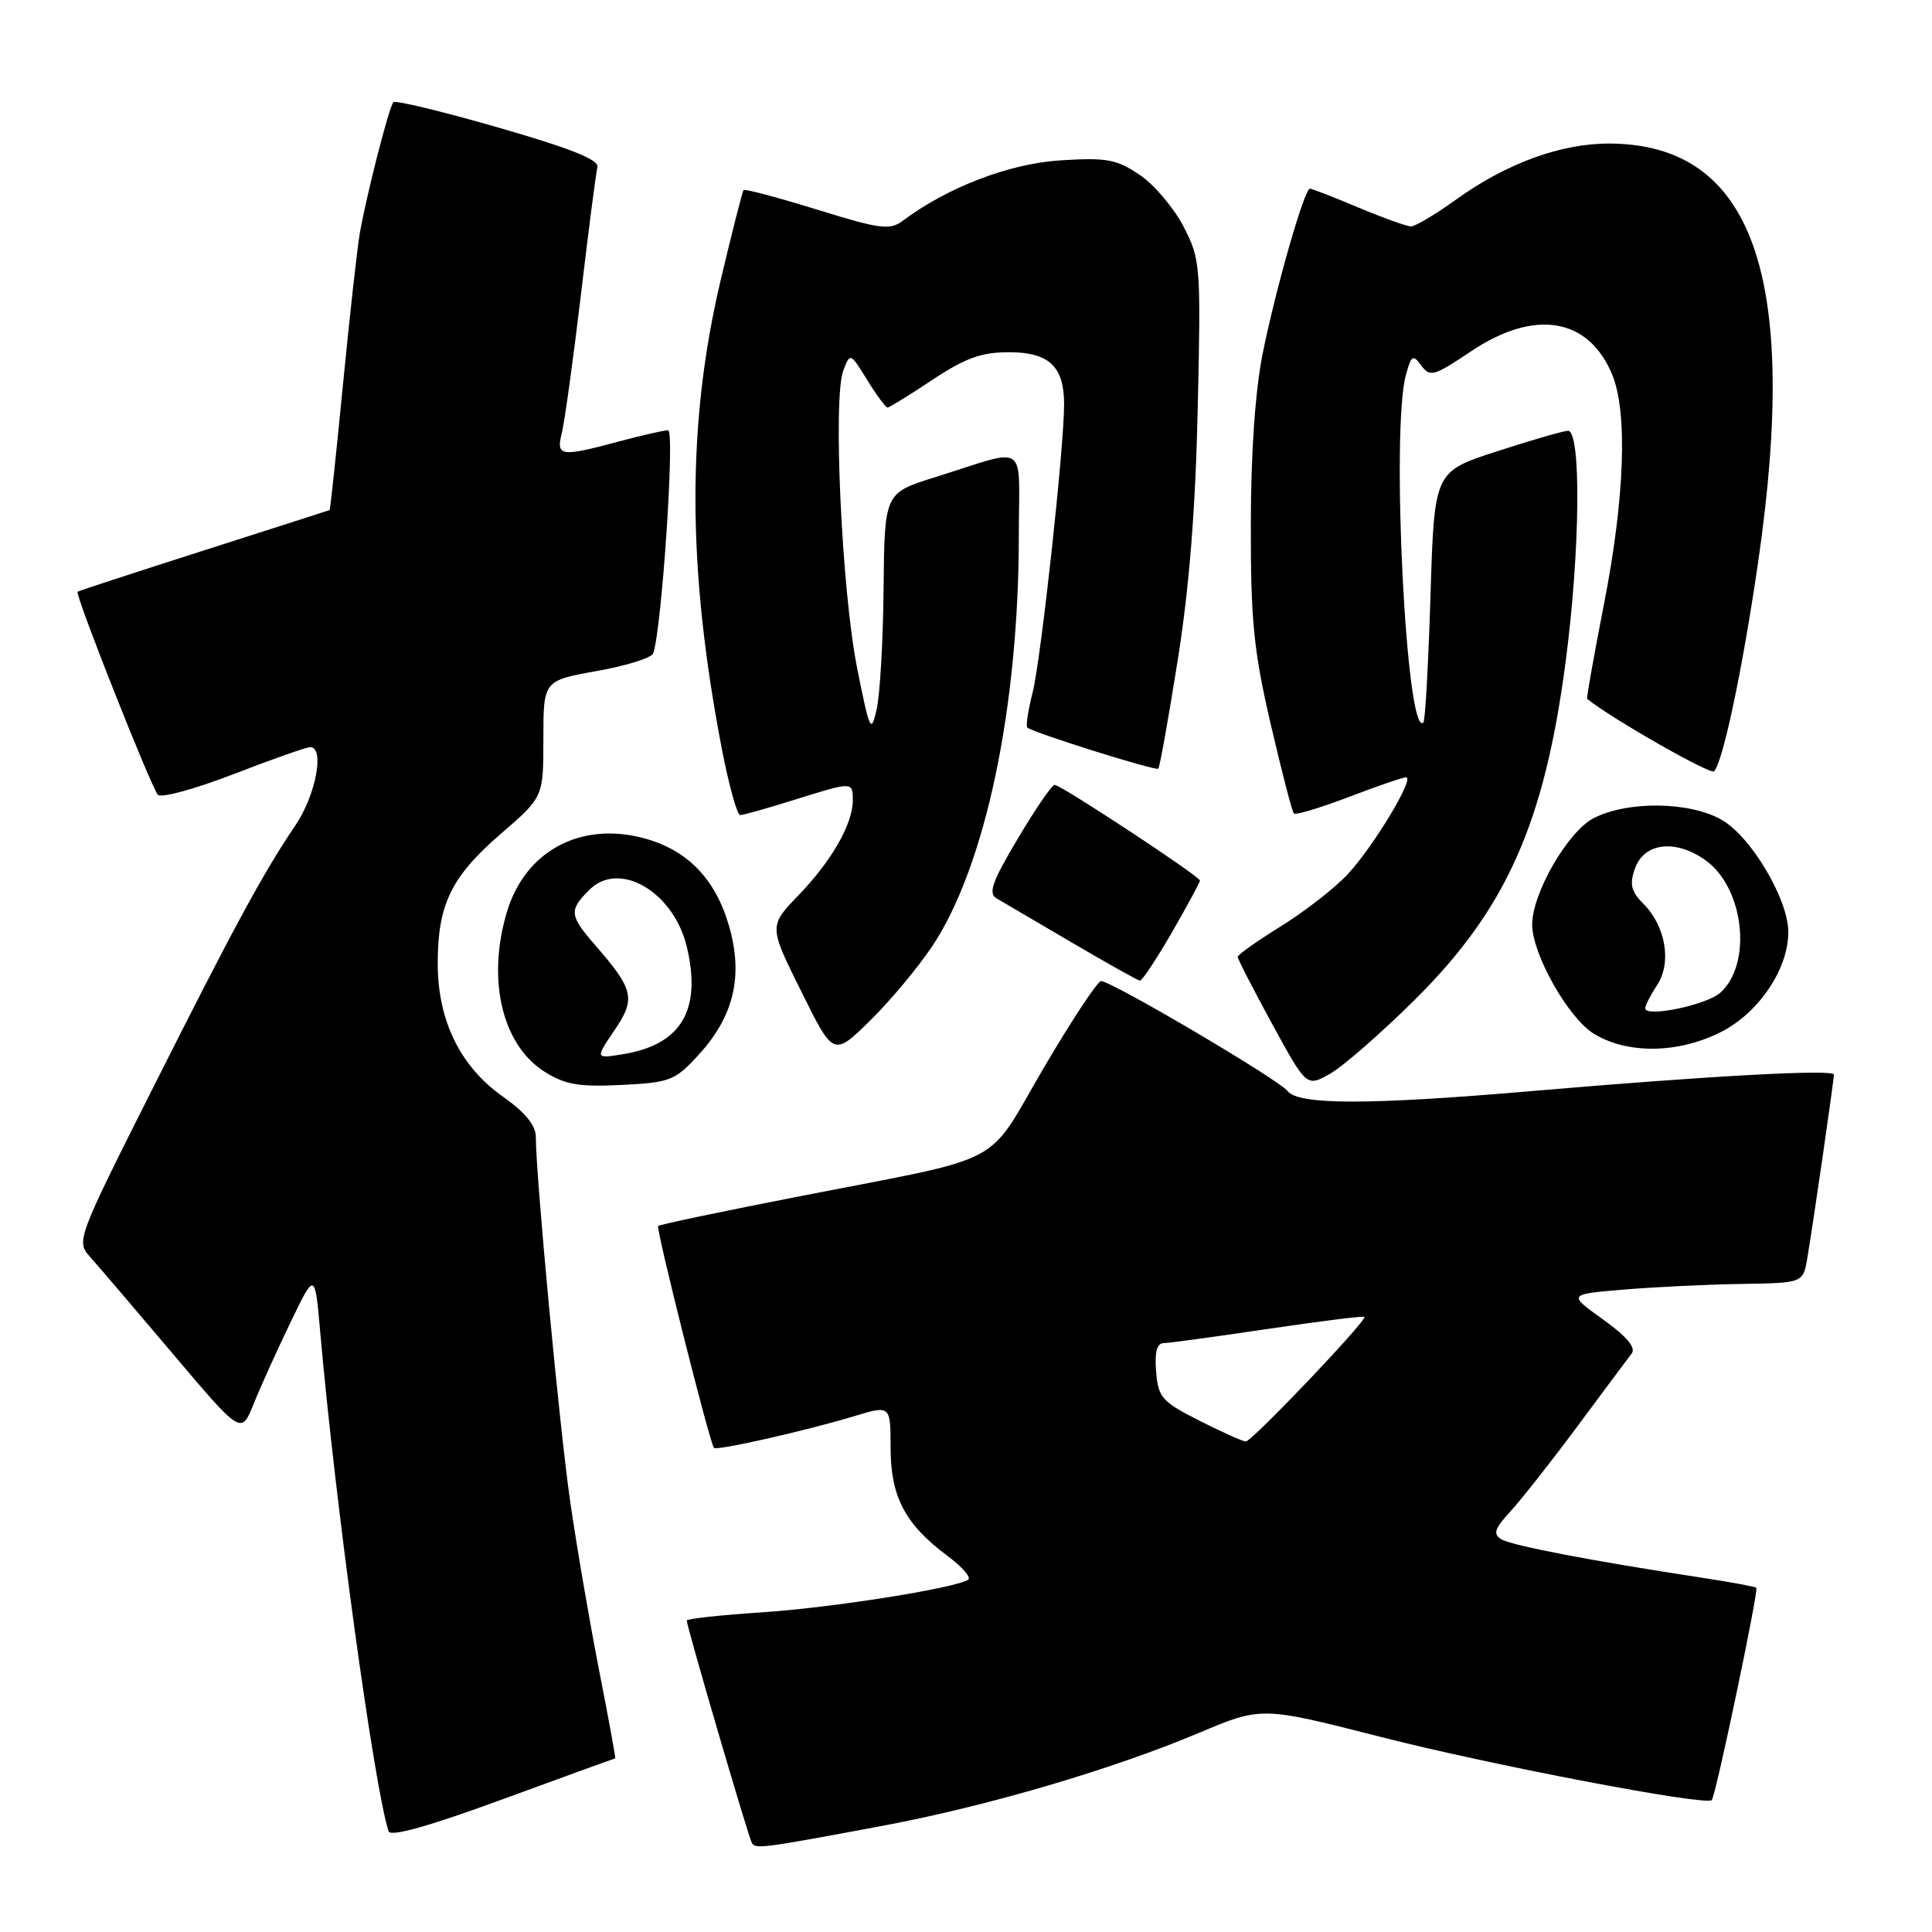 <?xml version="1.0" encoding="UTF-8" standalone="no"?>
<!DOCTYPE svg PUBLIC "-//W3C//DTD SVG 1.1//EN" "http://www.w3.org/Graphics/SVG/1.1/DTD/svg11.dtd" >
<svg xmlns="http://www.w3.org/2000/svg" xmlns:xlink="http://www.w3.org/1999/xlink" version="1.1" viewBox="0 0 256 256">
 <g >
 <path fill="currentColor"
d=" M 117.00 241.92 C 130.76 239.34 147.41 234.45 158.83 229.63 C 167.16 226.12 167.16 226.12 182.83 230.12 C 197.51 233.88 226.02 239.32 226.82 238.52 C 227.33 238.00 233.06 210.73 232.72 210.39 C 232.57 210.24 229.31 209.63 225.47 209.05 C 210.96 206.84 200.28 204.79 198.93 203.96 C 197.80 203.26 198.03 202.56 200.11 200.30 C 201.53 198.76 205.54 193.68 209.01 189.00 C 212.48 184.32 215.72 179.98 216.21 179.34 C 216.80 178.57 215.55 177.09 212.42 174.84 C 207.75 171.50 207.75 171.50 215.12 170.88 C 219.18 170.54 226.19 170.20 230.70 170.13 C 238.91 170.00 238.91 170.00 239.47 166.75 C 240.21 162.43 243.00 143.18 243.00 142.39 C 243.00 141.65 226.37 142.56 203.00 144.57 C 181.37 146.43 172.06 146.43 170.61 144.57 C 169.42 143.04 147.30 130.00 145.90 130.00 C 145.43 130.00 142.01 135.19 138.29 141.52 C 130.48 154.84 133.90 153.05 106.03 158.50 C 95.87 160.48 87.40 162.26 87.21 162.45 C 86.89 162.77 94.00 191.06 94.60 191.85 C 94.92 192.27 106.78 189.59 113.25 187.63 C 118.00 186.20 118.00 186.20 118.01 191.85 C 118.01 198.33 119.93 201.97 125.53 206.15 C 127.50 207.62 128.74 209.04 128.28 209.33 C 126.43 210.47 110.11 213.05 100.87 213.65 C 95.44 214.01 91.00 214.49 91.00 214.73 C 91.00 215.53 99.19 243.49 99.63 244.21 C 100.13 245.03 101.01 244.91 117.00 241.92 Z  M 81.52 233.00 C 81.60 233.00 80.64 227.71 79.37 221.25 C 78.11 214.79 76.39 204.78 75.56 199.00 C 74.15 189.30 71.00 155.84 71.00 150.64 C 71.00 149.12 69.59 147.39 66.65 145.32 C 60.98 141.32 58.00 135.24 58.00 127.65 C 58.00 119.84 59.80 116.15 66.38 110.47 C 72.00 105.62 72.00 105.62 72.00 97.90 C 72.00 90.18 72.00 90.18 79.10 88.91 C 83.00 88.22 86.36 87.16 86.56 86.57 C 87.70 83.19 89.45 57.00 88.53 57.01 C 87.96 57.02 85.03 57.69 82.00 58.50 C 74.24 60.58 73.66 60.50 74.45 57.35 C 74.81 55.89 75.95 47.68 76.97 39.10 C 77.98 30.52 78.97 22.89 79.16 22.14 C 79.40 21.17 75.61 19.66 66.06 16.91 C 58.67 14.78 52.40 13.26 52.13 13.54 C 51.56 14.11 48.55 25.87 47.66 31.00 C 47.33 32.92 46.33 41.92 45.44 51.00 C 44.56 60.08 43.76 67.54 43.67 67.59 C 43.57 67.63 36.08 70.04 27.00 72.94 C 17.93 75.84 10.40 78.30 10.28 78.41 C 9.90 78.75 20.07 104.44 20.93 105.32 C 21.37 105.77 25.89 104.53 30.97 102.57 C 36.05 100.60 40.61 99.00 41.10 99.00 C 43.05 99.00 41.86 105.34 39.17 109.32 C 34.87 115.68 31.08 122.66 20.11 144.47 C 10.29 163.98 10.10 164.48 11.87 166.47 C 12.87 167.58 17.80 173.36 22.83 179.30 C 31.97 190.11 31.97 190.11 33.59 186.07 C 34.48 183.85 36.67 178.99 38.47 175.27 C 41.73 168.50 41.73 168.50 42.43 176.50 C 44.42 199.19 49.57 236.76 51.49 242.66 C 51.74 243.42 56.91 241.97 66.61 238.41 C 74.72 235.43 81.43 233.00 81.52 233.00 Z  M 92.55 139.79 C 97.26 134.66 98.52 129.30 96.59 122.66 C 94.77 116.40 91.04 112.58 85.25 111.05 C 76.89 108.84 69.58 112.79 67.17 120.83 C 64.48 129.81 66.53 138.48 72.19 142.03 C 74.89 143.73 76.76 144.04 82.36 143.76 C 88.79 143.44 89.44 143.19 92.55 139.79 Z  M 187.44 132.50 C 199.57 120.48 204.65 109.11 207.46 87.64 C 209.39 72.96 209.54 56.97 207.75 57.08 C 207.06 57.12 202.80 58.36 198.28 59.83 C 190.05 62.50 190.05 62.50 189.55 78.90 C 189.27 87.91 188.85 95.49 188.61 95.73 C 186.34 98.00 184.28 56.89 186.30 49.63 C 187.02 47.05 187.23 46.93 188.34 48.45 C 189.48 50.00 190.03 49.84 194.89 46.57 C 203.31 40.91 210.46 42.06 213.61 49.60 C 215.69 54.58 215.29 65.98 212.55 79.97 C 211.21 86.83 210.20 92.51 210.30 92.60 C 213.48 95.18 226.67 102.71 227.13 102.20 C 228.32 100.90 230.91 88.59 232.96 74.50 C 238.47 36.56 232.27 19.10 213.26 19.02 C 206.86 19.00 199.66 21.62 193.00 26.40 C 190.25 28.38 187.53 30.00 186.97 30.00 C 186.40 30.00 183.27 28.87 180.00 27.50 C 176.73 26.12 173.84 25.00 173.57 25.00 C 172.84 25.00 169.09 38.07 167.32 46.80 C 166.33 51.71 165.75 59.93 165.74 69.50 C 165.72 82.23 166.12 86.23 168.37 95.93 C 169.83 102.21 171.21 107.55 171.45 107.79 C 171.69 108.02 174.96 107.04 178.71 105.61 C 182.47 104.17 185.89 103.00 186.31 103.00 C 187.52 103.00 182.02 112.13 178.59 115.83 C 176.89 117.66 172.91 120.76 169.75 122.72 C 166.59 124.68 164.00 126.51 164.00 126.79 C 164.00 127.07 166.05 131.06 168.56 135.67 C 173.13 144.04 173.13 144.04 176.25 142.27 C 177.96 141.30 183.00 136.90 187.44 132.50 Z  M 123.52 125.39 C 130.57 114.80 135.00 93.77 135.00 70.88 C 135.00 58.29 136.48 59.30 123.85 63.25 C 117.21 65.33 117.21 65.33 117.08 77.91 C 117.02 84.84 116.60 92.08 116.16 94.00 C 115.42 97.26 115.24 96.89 113.57 88.50 C 111.54 78.29 110.35 52.72 111.74 49.10 C 112.65 46.71 112.66 46.72 114.91 50.35 C 116.15 52.36 117.36 54.00 117.60 54.00 C 117.84 54.00 120.52 52.35 123.55 50.33 C 127.91 47.44 130.05 46.67 133.68 46.67 C 139.00 46.67 141.00 48.55 141.00 53.55 C 141.00 59.31 137.94 87.35 136.83 91.75 C 136.23 94.13 135.91 96.22 136.12 96.40 C 136.92 97.09 153.15 102.19 153.48 101.85 C 153.67 101.66 154.83 95.20 156.05 87.50 C 157.59 77.87 158.41 67.42 158.71 54.00 C 159.13 35.13 159.07 34.35 156.82 30.01 C 155.54 27.54 152.93 24.46 151.00 23.16 C 147.94 21.10 146.62 20.86 140.50 21.25 C 133.74 21.67 125.49 24.84 119.60 29.27 C 117.92 30.53 116.60 30.36 108.26 27.77 C 103.06 26.17 98.69 25.00 98.53 25.18 C 98.38 25.35 97.02 30.68 95.52 37.00 C 90.99 56.08 91.03 75.19 95.63 99.14 C 96.57 104.01 97.67 108.00 98.08 108.00 C 98.49 108.00 101.67 107.11 105.16 106.01 C 113.01 103.55 113.00 103.55 113.00 106.05 C 113.00 109.17 110.21 114.06 105.83 118.60 C 101.87 122.71 101.87 122.71 106.16 131.35 C 110.44 139.99 110.44 139.99 115.28 135.25 C 117.94 132.64 121.64 128.20 123.52 125.39 Z  M 228.03 136.75 C 233.04 134.22 236.97 128.39 236.96 123.50 C 236.95 119.16 232.07 110.92 228.16 108.65 C 223.94 106.20 215.67 106.09 211.15 108.42 C 207.75 110.18 203.02 118.37 203.02 122.50 C 203.02 126.43 207.81 134.91 211.20 136.98 C 215.66 139.70 222.38 139.61 228.03 136.75 Z  M 155.29 123.54 C 157.33 119.99 159.00 116.90 159.00 116.68 C 159.00 116.13 140.58 104.00 139.75 104.00 C 139.38 104.00 137.19 107.20 134.87 111.11 C 131.44 116.87 130.91 118.38 132.07 119.05 C 132.86 119.51 137.32 122.13 142.00 124.88 C 146.68 127.62 150.74 129.90 151.04 129.94 C 151.33 129.97 153.24 127.09 155.29 123.54 Z  M 158.93 188.25 C 153.96 185.73 153.47 185.18 153.19 181.75 C 152.98 179.18 153.29 177.99 154.19 177.97 C 154.91 177.96 161.12 177.11 168.00 176.09 C 174.88 175.07 180.63 174.35 180.79 174.49 C 181.23 174.88 165.89 191.00 165.08 191.00 C 164.68 191.00 161.92 189.76 158.93 188.25 Z  M 81.41 136.53 C 84.27 132.33 84.00 131.14 78.85 125.22 C 75.44 121.29 75.37 120.63 78.09 117.91 C 82.08 113.92 89.34 118.21 91.04 125.59 C 92.97 133.90 90.23 138.44 82.54 139.69 C 78.87 140.28 78.87 140.28 81.41 136.53 Z  M 218.00 133.60 C 218.00 133.23 218.71 131.84 219.59 130.51 C 221.53 127.54 220.71 122.71 217.76 119.76 C 216.13 118.13 215.90 117.18 216.63 115.11 C 217.83 111.65 222.00 111.15 225.98 113.98 C 231.10 117.63 232.23 127.67 227.96 131.53 C 226.16 133.17 218.00 134.86 218.00 133.60 Z "/>
</g>
</svg>
